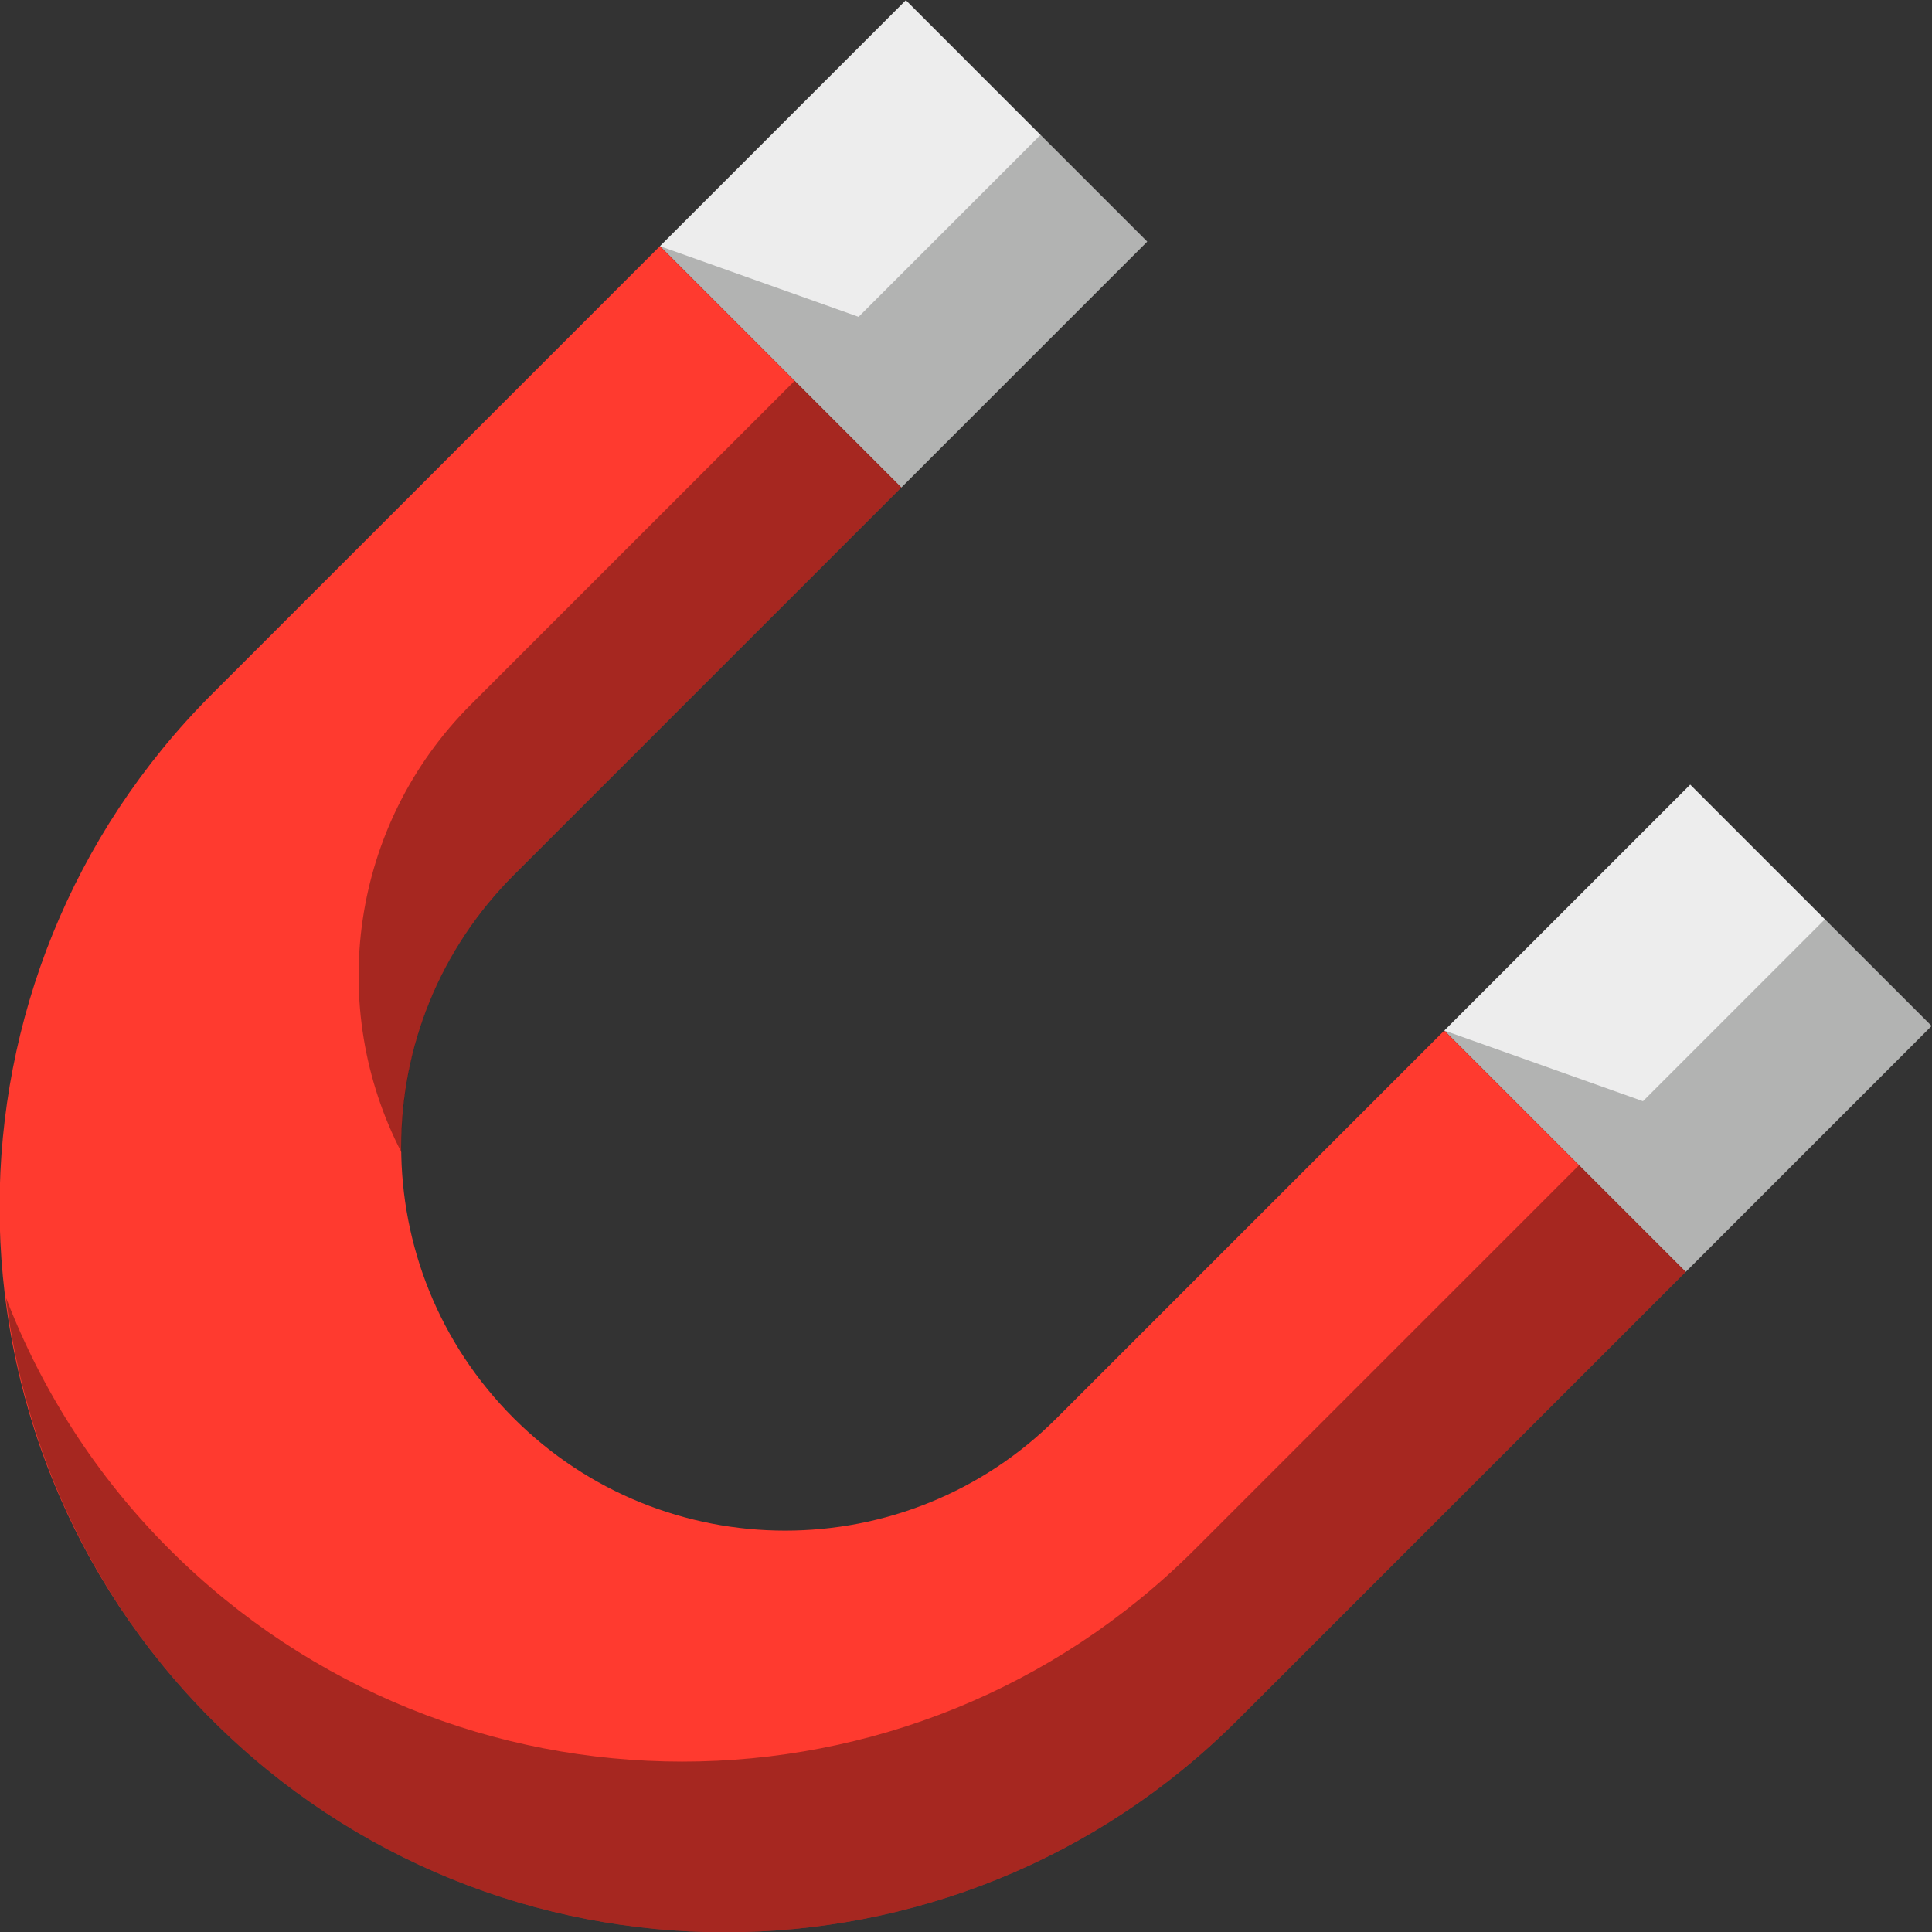 <svg xmlns="http://www.w3.org/2000/svg" xmlns:xlink="http://www.w3.org/1999/xlink" preserveAspectRatio="xMidYMid" width="60" height="60" viewBox="0 0 60 60">
  <rect x="0" y="0" width="60" height="60" fill="#333333" stroke="none"/>
  <defs>
    <style>

      .cls-3 {
        fill: #ededed;
      }

      .cls-5 {
        fill: #ff3a2f;
      }

      .cls-6 {
        fill: #020403;
        opacity: 0.25;
      }

      .cls-8 {
        fill: #020403;
        opacity: 0.35;
      }
    </style>
  </defs>
  <g id="group-97svg">
    <path d="M27.990,15.140 C27.990,15.140 20.495,7.644 20.495,7.644 C20.495,7.644 28.132,0.007 28.132,0.007 C28.132,0.007 35.627,7.503 35.627,7.503 C35.627,7.503 27.990,15.140 27.990,15.140 Z" id="path-1" class="cls-3" fill-rule="evenodd"/>
    <path d="M52.350,39.499 C52.350,39.499 44.854,32.004 44.854,32.004 C44.854,32.004 52.491,24.367 52.491,24.367 C52.491,24.367 59.986,31.862 59.986,31.862 C59.986,31.862 52.350,39.499 52.350,39.499 Z" id="path-2" class="cls-3" fill-rule="evenodd"/>
    <path d="M44.854,32.004 C44.854,32.004 32.816,44.042 32.816,44.042 C28.158,48.699 20.608,48.699 15.952,44.042 C11.295,39.385 11.295,31.835 15.952,27.177 C15.952,27.177 27.990,15.139 27.990,15.139 C27.990,15.139 20.495,7.644 20.495,7.644 C20.495,7.644 6.582,21.556 6.582,21.556 C-2.212,30.353 -2.212,44.616 6.582,53.411 C15.380,62.208 29.642,62.208 38.437,53.411 C38.437,53.411 52.350,39.499 52.350,39.499 C52.350,39.499 44.854,32.004 44.854,32.004 Z" id="path-3" class="cls-5" fill-rule="evenodd"/>
    <path d="M32.314,4.190 C32.314,4.190 26.665,9.840 26.665,9.840 C26.665,9.840 20.495,7.645 20.495,7.645 C20.495,7.645 27.990,15.139 27.990,15.139 C27.990,15.139 35.627,7.503 35.627,7.503 C35.627,7.503 32.314,4.190 32.314,4.190 Z" id="path-4" class="cls-6" fill-rule="evenodd"/>
    <path d="M56.674,28.549 C56.674,28.549 51.024,34.199 51.024,34.199 C51.024,34.199 44.854,32.004 44.854,32.004 C44.854,32.004 52.350,39.499 52.350,39.499 C52.350,39.499 59.986,31.862 59.986,31.862 C59.986,31.862 56.674,28.549 56.674,28.549 Z" id="path-5" class="cls-6" fill-rule="evenodd"/>
    <path d="M14.626,21.877 C10.861,25.644 10.144,31.299 12.468,35.789 C12.421,32.678 13.578,29.552 15.952,27.177 C15.952,27.177 27.990,15.139 27.990,15.139 C27.990,15.139 24.678,11.827 24.678,11.827 C24.678,11.827 14.626,21.877 14.626,21.877 Z" id="path-6" class="cls-8" fill-rule="evenodd"/>
    <path d="M49.037,36.187 C49.037,36.187 37.112,48.111 37.112,48.111 C28.318,56.908 14.056,56.907 5.258,48.111 C2.962,45.816 1.281,43.144 0.184,40.299 C0.785,45.092 2.903,49.731 6.582,53.411 C15.380,62.208 29.642,62.208 38.437,53.411 C38.437,53.411 52.350,39.499 52.350,39.499 C52.350,39.499 49.037,36.187 49.037,36.187 Z" id="path-7" class="cls-8" fill-rule="evenodd"/>
  </g>
</svg>
